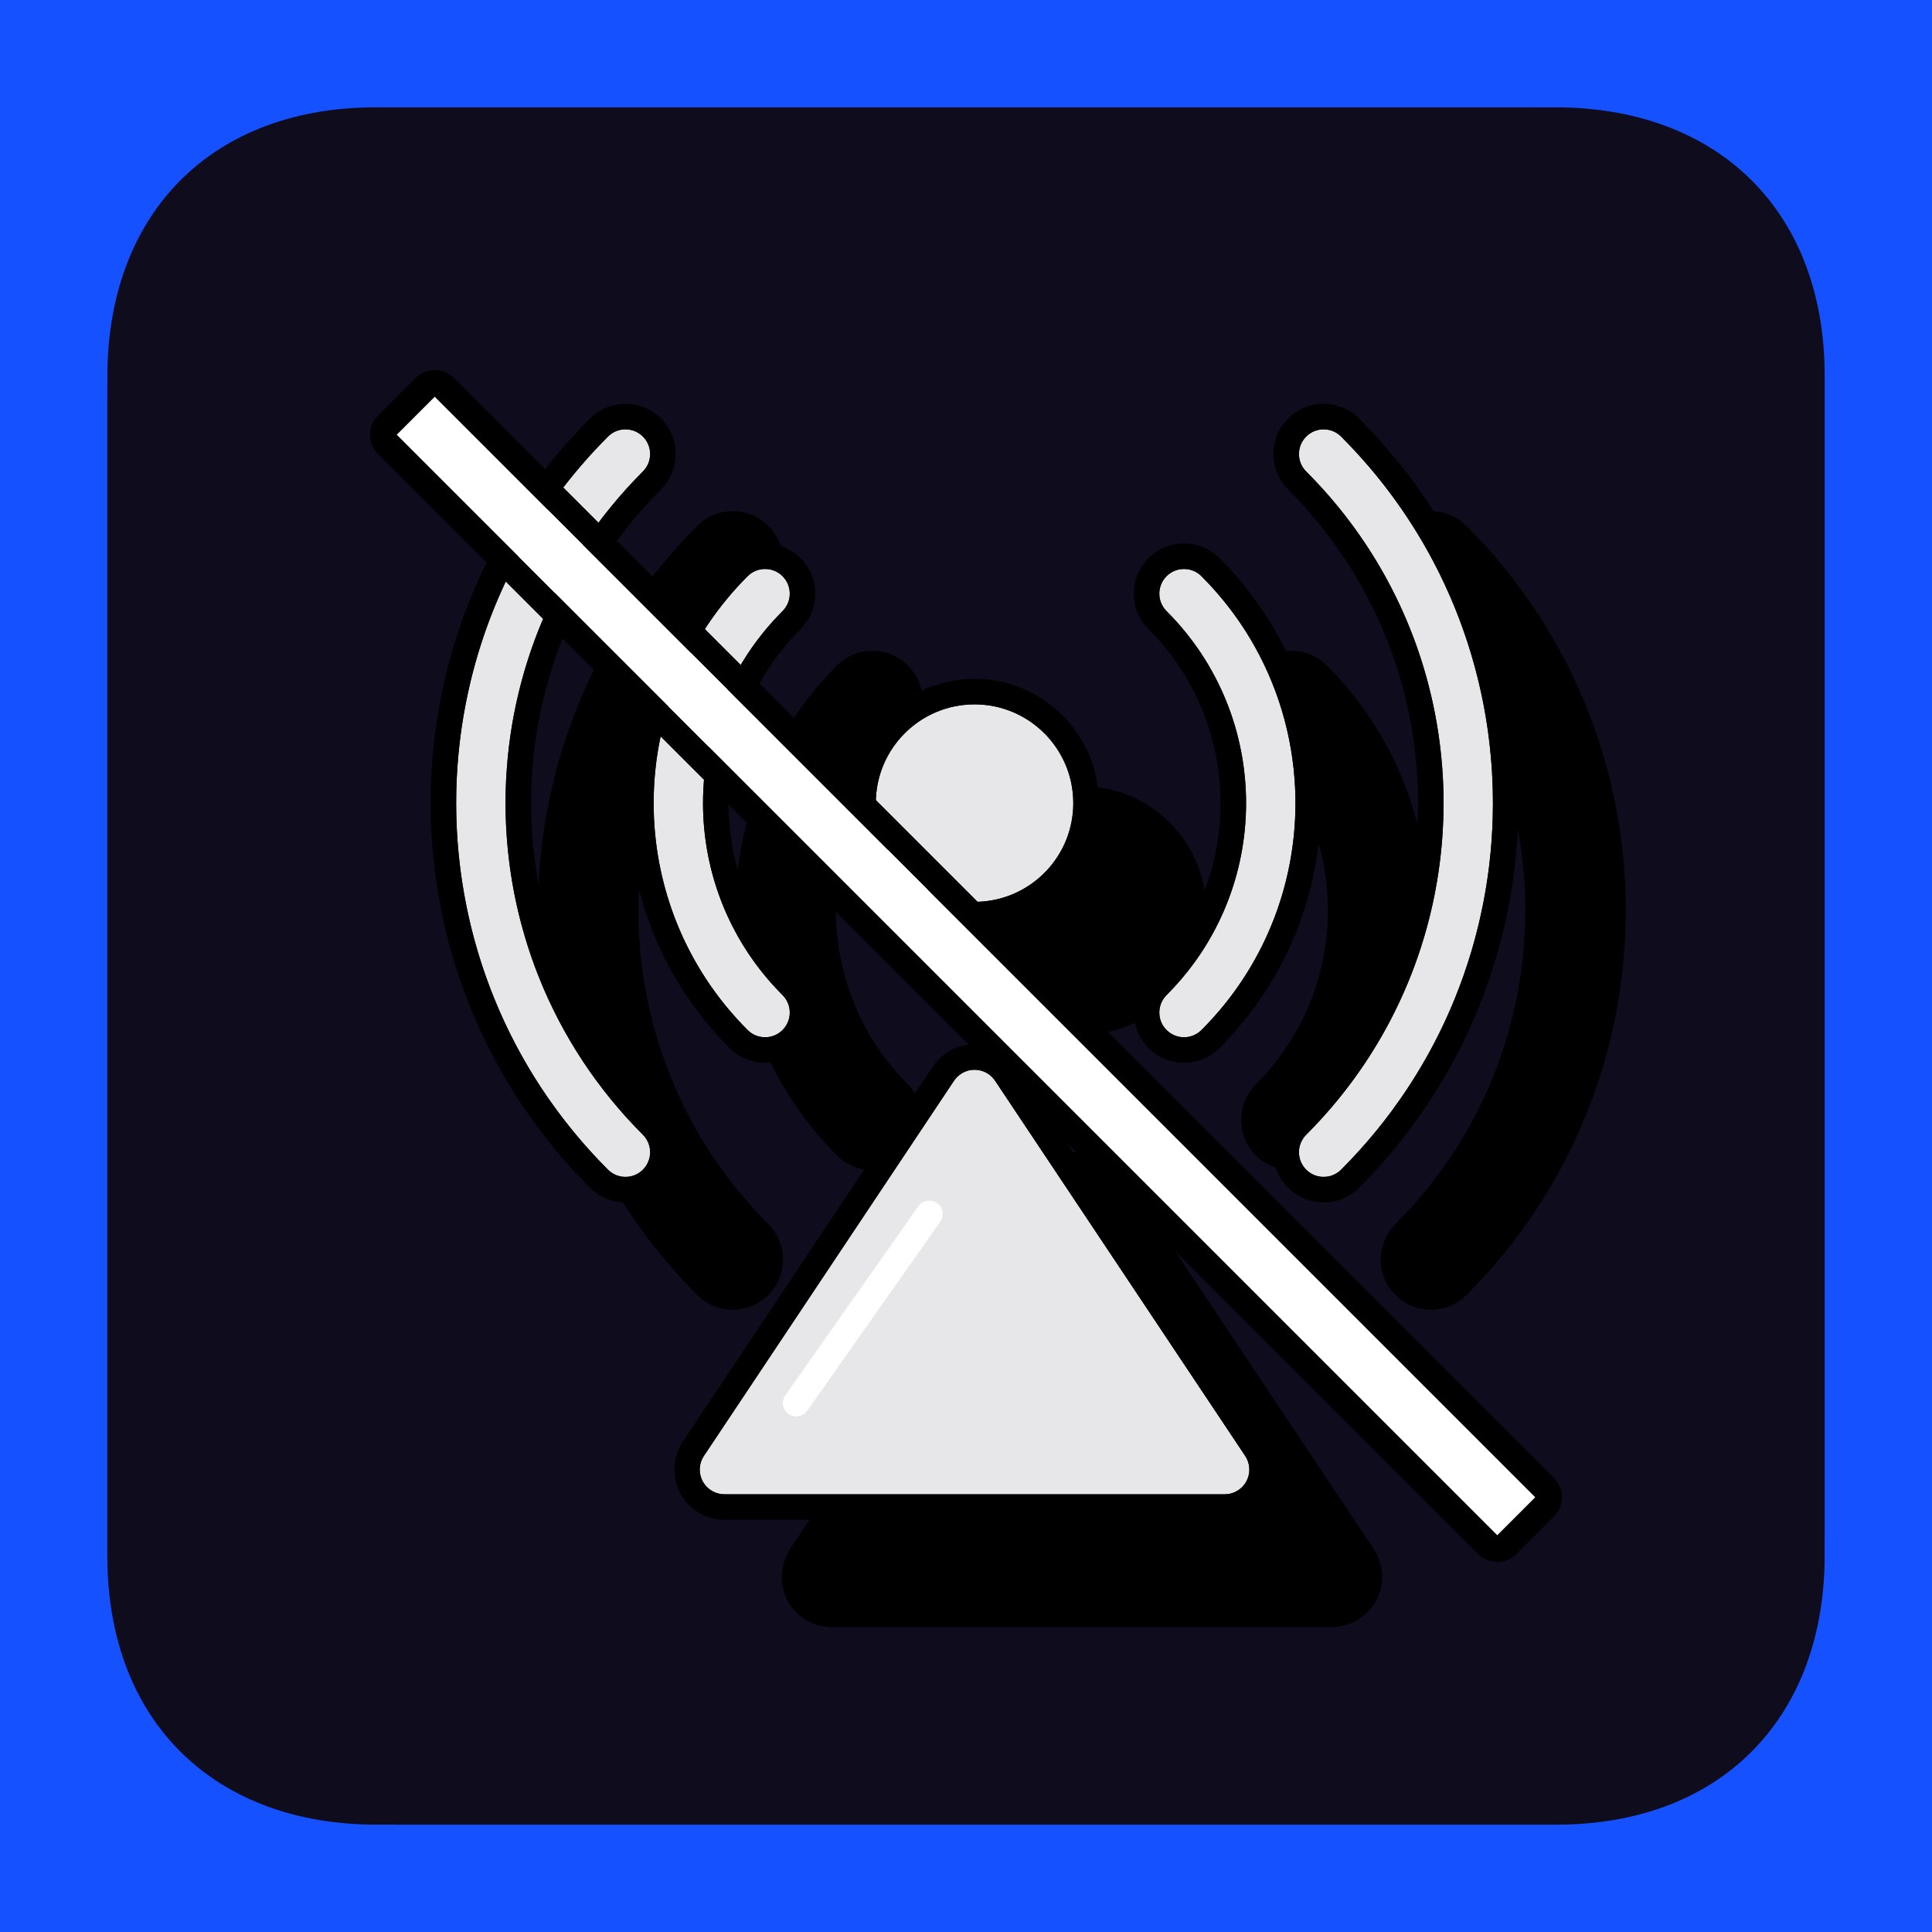 <?xml version="1.0" encoding="UTF-8"?>
<svg width="288px" height="288px" viewBox="0 0 288 288" version="1.1" xmlns="http://www.w3.org/2000/svg" xmlns:xlink="http://www.w3.org/1999/xlink">
    <title>Stream Mute</title>
    <g id="Stream-Mute" stroke="none" stroke-width="1" fill="none" fill-rule="evenodd">
        <rect id="Background" fill="#1E183C" fill-rule="nonzero" x="0" y="0" width="288" height="288"></rect>
        <rect id="Black-Overlay" fill="#000000" opacity="0.5" x="0" y="0" width="288" height="288"></rect>
        <path d="M143.233,160.088 C144.794,159.047 146.861,159.357 148.056,160.74 L148.056,160.74 L148.336,161.109 L185.617,217.03 L185.836,217.405 C186.097,217.919 186.235,218.49 186.235,219.071 C186.235,220.958 184.814,222.514 182.984,222.726 L182.984,222.726 L182.555,222.751 L107.993,222.751 L107.56,222.725 C106.987,222.657 106.436,222.455 105.952,222.133 C104.391,221.092 103.882,219.066 104.699,217.43 L104.699,217.43 L104.931,217.03 L142.212,161.109 L142.507,160.724 C142.719,160.482 142.963,160.268 143.233,160.088 Z M197.313,64 L197.783,64.03 C198.563,64.13 199.316,64.479 199.915,65.078 C230.092,95.255 230.092,144.182 199.915,174.36 C199.316,174.959 198.563,175.308 197.783,175.408 L197.783,175.408 L197.313,175.438 C196.371,175.438 195.43,175.078 194.711,174.36 C193.274,172.923 193.274,170.593 194.711,169.156 C222.015,141.853 222.015,97.585 194.711,70.282 C193.274,68.845 193.274,66.515 194.711,65.078 C195.43,64.359 196.371,64 197.313,64 L197.313,64 Z M93.235,64 L93.705,64.03 C94.484,64.13 95.238,64.479 95.837,65.078 C97.274,66.515 97.274,68.845 95.837,70.282 C68.534,97.585 68.534,141.853 95.837,169.156 C97.274,170.593 97.274,172.923 95.837,174.36 C95.238,174.959 94.484,175.308 93.705,175.408 L93.705,175.408 L93.235,175.438 C92.293,175.438 91.352,175.078 90.633,174.36 C60.456,144.182 60.456,95.255 90.633,65.078 C91.352,64.359 92.293,64 93.235,64 L93.235,64 Z M176.498,84.816 L176.967,84.846 C177.747,84.945 178.501,85.295 179.099,85.893 C197.781,104.575 197.781,134.863 179.099,153.544 C178.501,154.143 177.747,154.492 176.967,154.592 L176.967,154.592 L176.498,154.622 C175.556,154.622 174.614,154.263 173.896,153.544 C172.459,152.107 172.459,149.777 173.896,148.34 C189.703,132.533 189.703,106.905 173.896,91.097 C172.459,89.66 172.459,87.33 173.896,85.893 C174.614,85.175 175.556,84.816 176.498,84.816 L176.498,84.816 Z M114.051,84.816 L114.52,84.846 C115.3,84.945 116.054,85.295 116.653,85.893 C118.09,87.33 118.09,89.66 116.653,91.097 C100.845,106.905 100.845,132.533 116.653,148.34 C118.09,149.777 118.09,152.107 116.653,153.544 C116.054,154.143 115.3,154.492 114.52,154.592 L114.52,154.592 L114.051,154.622 C113.109,154.622 112.167,154.263 111.449,153.544 C92.767,134.863 92.767,104.575 111.449,85.893 C112.167,85.175 113.109,84.816 114.051,84.816 L114.051,84.816 Z M145.274,105 C153.403,105 159.993,111.59 159.993,119.719 C159.993,127.586 153.821,134.011 146.056,134.417 L146.056,134.417 L145.274,134.438 L144.492,134.417 C136.727,134.011 130.555,127.586 130.555,119.719 C130.555,111.59 137.145,105 145.274,105 Z" id="Icon-Fill" fill="#FFFFFF" fill-rule="nonzero" opacity="0.9"></path>
        <path d="M98.527,62.387 C101.45,65.31 101.45,70.049 98.527,72.972 C82.512,88.988 76.431,111.176 80.286,131.879 C81.202,112.427 89.088,93.242 103.943,78.387 C106.866,75.464 111.604,75.464 114.527,78.387 C115.395,79.255 116.005,80.282 116.357,81.374 C117.448,81.726 118.476,82.336 119.343,83.203 C122.266,86.126 122.266,90.865 119.343,93.788 C109.615,103.516 106.495,117.349 109.983,129.711 C111.28,118.562 116.205,107.756 124.758,99.203 C127.681,96.28 132.42,96.28 135.343,99.203 C136.411,100.271 137.089,101.582 137.377,102.958 C139.772,101.827 142.449,101.195 145.274,101.195 C154.701,101.195 162.483,108.236 163.647,117.346 C171.78,118.386 178.265,124.7 179.561,132.75 C184.525,119.671 181.739,104.322 171.205,93.788 C168.282,90.865 168.282,86.126 171.205,83.203 C174.128,80.28 178.867,80.28 181.79,83.203 C185.948,87.361 189.248,92.051 191.692,97.054 C193.865,96.82 196.123,97.536 197.79,99.203 C204.586,105.999 209.092,114.218 211.307,122.901 C212.168,104.937 205.739,86.69 192.021,72.972 C189.098,70.049 189.098,65.31 192.021,62.387 C194.944,59.464 199.683,59.464 202.606,62.387 C206.884,66.666 210.585,71.304 213.708,76.205 C215.488,76.298 217.244,77.026 218.606,78.387 C250.269,110.051 250.269,161.387 218.606,193.05 C215.683,195.973 210.944,195.973 208.021,193.05 C205.098,190.127 205.098,185.388 208.021,182.465 C224.036,166.45 230.117,144.261 226.262,123.559 C225.346,143.011 217.46,162.195 202.606,177.05 C199.683,179.973 194.944,179.973 192.021,177.05 C191.154,176.183 190.544,175.156 190.191,174.064 C189.099,173.712 188.072,173.102 187.205,172.235 C184.282,169.312 184.282,164.573 187.205,161.65 C196.933,151.922 200.053,138.089 196.566,125.727 C195.268,136.876 190.342,147.682 181.79,156.235 C178.867,159.158 174.128,159.158 171.205,156.235 C170.137,155.166 169.459,153.855 169.171,152.478 C166.777,153.61 164.099,154.243 161.274,154.243 C151.848,154.243 144.066,147.201 142.901,138.092 C134.768,137.052 128.284,130.738 126.987,122.687 C122.023,135.767 124.809,151.116 135.343,161.65 C135.752,162.058 136.103,162.502 136.397,162.972 L139.047,158.998 C139.595,158.176 140.3,157.47 141.122,156.922 C144.086,154.946 147.988,155.35 150.484,157.775 L150.935,158.253 L151.085,158.438 L151.502,158.998 L160.018,171.77 C162.327,171.378 164.746,172.087 166.484,173.775 L166.935,174.253 L167.085,174.438 L167.502,174.998 L204.783,230.919 C205.602,232.149 206.04,233.594 206.04,235.071 C206.04,238.669 203.49,241.713 199.856,242.424 L199.203,242.525 L198.555,242.556 L123.993,242.556 C122.515,242.556 121.071,242.118 119.841,241.299 C116.867,239.316 115.742,235.54 117.136,232.119 L117.409,231.52 L117.766,230.919 L120.674,226.555 L107.993,226.556 C106.515,226.556 105.071,226.118 103.841,225.299 C100.867,223.316 99.742,219.54 101.136,216.119 L101.409,215.52 L101.766,214.919 L128.828,174.327 C127.338,174.081 125.908,173.384 124.758,172.235 C120.6,168.077 117.3,163.386 114.856,158.383 C112.683,158.618 110.425,157.902 108.758,156.235 C101.961,149.438 97.455,141.218 95.24,132.534 C94.379,150.498 100.808,168.746 114.527,182.465 C117.45,185.388 117.45,190.127 114.527,193.05 C111.604,195.973 106.866,195.973 103.943,193.05 C99.664,188.771 95.963,184.133 92.841,179.233 C91.061,179.14 89.305,178.412 87.943,177.05 C56.279,145.387 56.279,94.051 87.943,62.387 C90.866,59.464 95.604,59.464 98.527,62.387 Z M105.348,221.631 C105.42,221.705 105.496,221.776 105.575,221.845 L105.622,221.886 L105.622,221.886 L105.634,221.895 C105.734,221.979 105.84,222.059 105.952,222.133 L105.952,222.133 C106.366,222.409 106.831,222.597 107.316,222.688 L107.56,222.725 L107.993,222.751 L182.555,222.751 L182.984,222.726 L183.172,222.699 C184.911,222.406 186.235,220.893 186.235,219.071 C186.235,218.49 186.097,217.919 185.836,217.405 L185.836,217.405 L185.617,217.03 L148.336,161.109 L148.056,160.74 L147.92,160.591 C146.708,159.336 144.736,159.086 143.233,160.088 C142.963,160.268 142.719,160.482 142.507,160.724 L142.507,160.724 L142.212,161.109 L106.338,214.919 L104.931,217.03 L104.699,217.43 L104.617,217.607 C104.58,217.69 104.548,217.774 104.518,217.859 L104.482,217.967 L104.482,217.967 L104.477,217.982 C104.441,218.098 104.411,218.215 104.387,218.333 L104.387,218.334 C104.383,218.356 104.378,218.378 104.374,218.4 C104.365,218.449 104.357,218.497 104.35,218.545 C104.349,218.555 104.347,218.566 104.346,218.577 C104.339,218.628 104.333,218.68 104.328,218.731 C104.326,218.758 104.324,218.785 104.322,218.812 C104.32,218.844 104.318,218.876 104.316,218.908 C104.315,218.94 104.314,218.971 104.314,219.003 C104.313,219.041 104.313,219.079 104.313,219.118 C104.314,219.145 104.314,219.172 104.315,219.199 C104.317,219.233 104.318,219.266 104.32,219.299 C104.322,219.333 104.325,219.366 104.328,219.399 C104.33,219.428 104.334,219.458 104.337,219.487 C104.341,219.52 104.345,219.553 104.349,219.586 C104.353,219.611 104.357,219.637 104.361,219.662 C104.366,219.693 104.372,219.725 104.378,219.756 C104.385,219.796 104.394,219.837 104.403,219.878 C104.408,219.9 104.413,219.923 104.419,219.946 C104.428,219.983 104.437,220.019 104.447,220.055 C104.455,220.083 104.463,220.112 104.472,220.141 C104.48,220.167 104.488,220.192 104.496,220.218 C104.51,220.258 104.524,220.298 104.538,220.338 C104.546,220.359 104.554,220.38 104.562,220.401 C104.573,220.429 104.584,220.458 104.596,220.486 C104.613,220.527 104.631,220.568 104.649,220.609 C104.656,220.622 104.662,220.635 104.668,220.649 C104.687,220.688 104.706,220.727 104.726,220.766 C104.738,220.79 104.751,220.813 104.764,220.837 C104.783,220.871 104.802,220.905 104.822,220.939 C104.834,220.96 104.846,220.981 104.859,221.001 C104.877,221.031 104.896,221.06 104.914,221.088 C104.932,221.116 104.951,221.144 104.971,221.172 C105.033,221.261 105.098,221.347 105.168,221.43 C105.18,221.444 105.191,221.458 105.203,221.472 C105.223,221.495 105.243,221.518 105.264,221.54 L105.328,221.609 L105.328,221.609 Z M197.313,64 C196.371,64 195.43,64.359 194.711,65.078 C193.274,66.515 193.274,68.845 194.711,70.282 C195.048,70.618 195.38,70.957 195.708,71.299 L195.444,71.025 C195.695,71.283 195.943,71.543 196.189,71.804 L195.708,71.299 C195.964,71.565 196.217,71.832 196.467,72.101 L196.189,71.804 C196.428,72.058 196.666,72.314 196.901,72.571 L196.467,72.101 C196.709,72.361 196.948,72.621 197.185,72.883 L196.901,72.571 C197.168,72.863 197.432,73.157 197.693,73.452 L197.185,72.883 C197.416,73.139 197.644,73.395 197.87,73.653 L197.871,73.654 C198.379,74.232 198.875,74.818 199.361,75.409 L199.293,75.326 C199.503,75.581 199.71,75.836 199.916,76.093 L199.361,75.409 C199.641,75.75 199.918,76.093 200.19,76.438 L199.916,76.093 C200.095,76.317 200.272,76.541 200.448,76.767 L200.19,76.438 C200.399,76.703 200.606,76.969 200.811,77.235 L200.448,76.767 C200.723,77.119 200.994,77.473 201.262,77.83 L201.262,77.83 C201.51,78.16 201.754,78.493 201.996,78.826 C202.051,78.902 202.106,78.979 202.16,79.055 L201.996,78.826 C202.207,79.118 202.415,79.412 202.621,79.706 L202.16,79.055 C202.396,79.384 202.629,79.715 202.858,80.047 L202.621,79.706 C202.822,79.993 203.02,80.28 203.215,80.569 L202.858,80.047 C203.052,80.327 203.243,80.608 203.432,80.891 L203.215,80.569 C203.385,80.82 203.553,81.071 203.719,81.324 L203.432,80.891 C203.637,81.198 203.84,81.506 204.04,81.816 L203.719,81.324 C203.974,81.711 204.225,82.101 204.472,82.493 L204.472,82.492 C204.685,82.831 204.895,83.17 205.102,83.511 L204.683,82.83 C204.867,83.125 205.048,83.421 205.227,83.718 L205.102,83.511 C205.274,83.796 205.445,84.081 205.613,84.368 L205.227,83.718 C205.412,84.027 205.595,84.336 205.776,84.647 L205.776,84.647 C206.884,86.557 207.895,88.508 208.808,90.493 L208.708,90.276 C208.853,90.59 208.996,90.904 209.137,91.219 L208.808,90.493 C208.937,90.773 209.064,91.055 209.189,91.337 L209.189,91.337 C209.353,91.707 209.514,92.077 209.671,92.448 L209.61,92.305 C209.729,92.584 209.846,92.863 209.961,93.143 L209.671,92.448 C209.803,92.761 209.933,93.074 210.06,93.388 L210.06,93.388 C210.207,93.749 210.35,94.11 210.49,94.473 L210.429,94.314 C210.55,94.626 210.67,94.939 210.786,95.253 L210.49,94.473 C210.625,94.822 210.757,95.173 210.887,95.523 L210.786,95.253 C210.92,95.612 211.051,95.973 211.179,96.334 L210.887,95.523 C211.024,95.896 211.157,96.269 211.288,96.643 L211.179,96.334 C211.299,96.671 211.415,97.009 211.53,97.348 L211.288,96.643 C211.395,96.951 211.5,97.259 211.603,97.567 L211.53,97.348 C211.637,97.668 211.742,97.988 211.845,98.309 L211.845,98.309 C211.957,98.658 212.066,99.008 212.173,99.358 L211.971,98.706 C212.065,99.004 212.157,99.303 212.246,99.603 L212.246,99.603 C212.457,100.305 212.656,101.01 212.844,101.718 L212.844,101.718 C213.028,102.412 213.201,103.108 213.363,103.806 L213.313,103.589 C213.385,103.895 213.455,104.202 213.523,104.508 L213.523,104.509 C213.608,104.889 213.689,105.271 213.767,105.653 L213.604,104.879 C213.678,105.222 213.75,105.565 213.819,105.909 L213.767,105.653 C213.839,106.007 213.909,106.361 213.976,106.716 L213.819,105.909 C213.888,106.256 213.955,106.603 214.02,106.951 L213.976,106.716 C214.043,107.075 214.108,107.435 214.17,107.795 L214.02,106.951 C214.09,107.332 214.158,107.715 214.222,108.098 L214.17,107.795 C214.23,108.145 214.288,108.495 214.343,108.845 L214.222,108.098 C214.275,108.417 214.327,108.736 214.376,109.056 L214.343,108.845 C214.399,109.204 214.452,109.563 214.503,109.923 L214.376,109.056 C214.44,109.478 214.501,109.9 214.558,110.322 L214.503,109.923 C214.552,110.273 214.599,110.624 214.643,110.976 L214.558,110.322 C214.596,110.606 214.633,110.889 214.668,111.173 L214.643,110.976 C214.683,111.295 214.721,111.614 214.756,111.933 L214.756,111.933 C214.803,112.348 214.845,112.763 214.884,113.179 L214.804,112.368 C214.837,112.682 214.867,112.995 214.896,113.309 L214.884,113.179 C214.919,113.555 214.951,113.931 214.98,114.307 L214.896,113.309 C214.931,113.688 214.962,114.068 214.991,114.448 L214.98,114.307 C215.003,114.598 215.023,114.889 215.042,115.18 L214.991,114.448 C215.017,114.788 215.04,115.128 215.06,115.468 L215.06,115.467 C215.104,116.195 215.137,116.923 215.158,117.651 L215.152,117.455 C215.163,117.775 215.171,118.094 215.177,118.414 L215.158,117.651 C215.167,117.962 215.175,118.273 215.18,118.584 L215.18,118.584 C215.186,118.987 215.189,119.39 215.189,119.793 L215.189,119.793 C215.187,121.207 215.143,122.621 215.056,124.033 L215.056,124.033 C214.99,125.119 214.898,126.203 214.781,127.285 L214.807,127.04 C214.767,127.423 214.723,127.804 214.677,128.186 L214.781,127.285 C214.74,127.66 214.696,128.035 214.65,128.41 L214.677,128.186 C214.638,128.508 214.597,128.829 214.553,129.15 L214.65,128.41 C214.607,128.75 214.562,129.09 214.515,129.429 L214.553,129.15 C214.507,129.496 214.457,129.843 214.405,130.188 L214.405,130.189 C214.349,130.561 214.29,130.934 214.227,131.307 L214.351,130.543 C214.298,130.88 214.243,131.218 214.185,131.555 L214.227,131.307 C214.168,131.663 214.105,132.02 214.04,132.376 L214.185,131.555 C214.129,131.882 214.071,132.208 214.011,132.534 L214.011,132.534 C213.938,132.924 213.863,133.314 213.784,133.704 L213.827,133.489 C213.77,133.772 213.712,134.054 213.652,134.337 L213.652,134.337 C213.565,134.746 213.474,135.154 213.38,135.562 L213.528,134.907 C213.462,135.205 213.394,135.503 213.324,135.801 L213.324,135.801 C210.447,148.024 204.243,159.624 194.711,169.156 C193.342,170.525 193.277,172.706 194.518,174.151 L194.518,174.15 L194.555,174.194 C194.605,174.251 194.657,174.306 194.711,174.36 L194.576,174.216 L194.612,174.257 C194.644,174.291 194.677,174.326 194.711,174.36 C195.374,175.023 196.228,175.38 197.096,175.431 L197.313,175.438 L197.783,175.408 L198.016,175.37 C198.712,175.235 199.376,174.899 199.915,174.36 C199.923,174.352 199.931,174.344 199.939,174.336 L199.915,174.36 C200.194,174.081 200.47,173.8 200.744,173.518 C200.787,173.474 200.829,173.43 200.872,173.386 C201.127,173.122 201.38,172.857 201.63,172.59 C201.681,172.536 201.733,172.481 201.784,172.426 C202.031,172.161 202.277,171.895 202.52,171.627 C202.584,171.556 202.648,171.486 202.712,171.415 C202.926,171.178 203.138,170.939 203.349,170.699 C203.384,170.66 203.418,170.621 203.453,170.581 C203.684,170.317 203.912,170.053 204.139,169.787 C204.198,169.717 204.258,169.648 204.317,169.578 C204.812,168.992 205.298,168.401 205.773,167.804 L205.809,167.76 L205.809,167.76 L205.865,167.689 C206.07,167.431 206.273,167.171 206.475,166.911 C206.542,166.824 206.609,166.736 206.676,166.649 C206.876,166.389 207.073,166.127 207.269,165.865 C207.326,165.788 207.384,165.711 207.441,165.634 C207.871,165.052 208.293,164.466 208.706,163.875 C208.749,163.813 208.792,163.75 208.836,163.688 C209.037,163.398 209.236,163.107 209.432,162.815 C209.474,162.752 209.516,162.69 209.558,162.627 C209.753,162.336 209.946,162.044 210.136,161.75 C210.167,161.703 210.198,161.655 210.229,161.607 C210.408,161.33 210.585,161.053 210.76,160.774 C210.793,160.721 210.826,160.668 210.859,160.615 C211.06,160.293 211.259,159.971 211.454,159.647 C211.472,159.617 211.49,159.587 211.508,159.557 C211.7,159.24 211.888,158.922 212.074,158.604 C212.1,158.558 212.126,158.513 212.153,158.468 C212.314,158.189 212.474,157.909 212.632,157.629 C212.663,157.574 212.695,157.519 212.726,157.463 C212.889,157.172 213.05,156.88 213.208,156.588 C213.25,156.512 213.291,156.436 213.331,156.361 C213.496,156.056 213.658,155.75 213.818,155.443 C213.844,155.393 213.87,155.343 213.896,155.293 C214.044,155.008 214.19,154.722 214.334,154.435 C214.393,154.317 214.452,154.2 214.511,154.082 C214.636,153.829 214.76,153.576 214.882,153.323 C214.918,153.248 214.954,153.174 214.99,153.099 C215.138,152.79 215.284,152.48 215.427,152.17 C215.465,152.088 215.503,152.006 215.54,151.924 C215.678,151.624 215.813,151.323 215.947,151.021 C215.973,150.963 215.999,150.904 216.025,150.845 C216.138,150.587 216.25,150.328 216.36,150.07 C216.405,149.965 216.45,149.86 216.494,149.755 C216.622,149.45 216.748,149.146 216.872,148.841 C216.886,148.808 216.899,148.774 216.913,148.74 C217.196,148.041 217.468,147.34 217.729,146.635 C217.745,146.592 217.76,146.55 217.776,146.508 C217.898,146.177 218.017,145.846 218.134,145.515 C218.167,145.423 218.199,145.331 218.231,145.238 C218.599,144.186 218.943,143.127 219.263,142.063 C219.278,142.013 219.293,141.963 219.308,141.914 C219.407,141.583 219.503,141.251 219.598,140.919 C219.616,140.854 219.634,140.79 219.652,140.726 C219.952,139.661 220.229,138.591 220.482,137.516 C220.503,137.426 220.524,137.337 220.545,137.247 C220.7,136.577 220.846,135.906 220.983,135.233 C221.002,135.143 221.02,135.053 221.038,134.963 C221.103,134.638 221.166,134.312 221.227,133.986 C221.242,133.909 221.256,133.83 221.271,133.752 C221.473,132.649 221.652,131.543 221.806,130.435 C221.817,130.358 221.827,130.281 221.838,130.205 C221.879,129.902 221.918,129.599 221.956,129.295 C221.969,129.188 221.982,129.082 221.995,128.975 C222.032,128.67 222.067,128.364 222.1,128.057 C222.105,128.003 222.111,127.95 222.117,127.896 C222.148,127.603 222.177,127.311 222.205,127.018 C222.215,126.911 222.225,126.803 222.235,126.695 C222.265,126.354 222.294,126.012 222.32,125.671 C222.325,125.606 222.33,125.54 222.335,125.475 C222.388,124.753 222.432,124.031 222.465,123.309 C222.467,123.263 222.469,123.218 222.471,123.173 C222.486,122.836 222.499,122.5 222.51,122.164 C222.512,122.098 222.514,122.032 222.516,121.967 C222.535,121.285 222.546,120.602 222.548,119.92 C222.548,119.81 222.548,119.7 222.548,119.591 C222.546,118.096 222.5,116.601 222.411,115.108 C222.405,114.995 222.398,114.881 222.39,114.768 C222.368,114.424 222.344,114.081 222.318,113.739 L222.318,113.739 C222.261,113.001 222.193,112.264 222.115,111.528 C222.105,111.432 222.095,111.336 222.084,111.241 C222.008,110.54 221.921,109.841 221.825,109.142 C220.075,96.408 215.151,84.031 207.054,73.286 C206.934,73.129 206.815,72.971 206.695,72.814 C206.57,72.65 206.444,72.487 206.318,72.324 C206.216,72.194 206.114,72.064 206.012,71.935 C205.894,71.784 205.774,71.634 205.654,71.484 C205.506,71.3 205.357,71.115 205.207,70.932 C205.12,70.824 205.032,70.717 204.943,70.61 C204.446,70.007 203.939,69.411 203.421,68.821 C203.348,68.737 203.275,68.654 203.201,68.571 C203.021,68.367 202.839,68.163 202.656,67.961 C202.571,67.867 202.485,67.773 202.4,67.679 C202.207,67.467 202.013,67.257 201.817,67.047 C201.726,66.949 201.635,66.852 201.543,66.755 C201.369,66.57 201.194,66.386 201.017,66.202 L200.811,65.989 L200.811,65.989 L200.755,65.93 C200.478,65.645 200.198,65.36 199.915,65.078 C199.376,64.539 198.712,64.202 198.016,64.067 L197.783,64.03 Z M93.235,64 C92.293,64 91.352,64.359 90.633,65.078 C90.245,65.466 89.861,65.858 89.483,66.253 C89,66.756 88.525,67.264 88.058,67.777 C87.939,67.908 87.82,68.04 87.702,68.172 C87.523,68.372 87.345,68.572 87.169,68.773 C86.731,69.271 86.301,69.774 85.878,70.281 C85.78,70.398 85.681,70.517 85.584,70.635 C85.395,70.865 85.208,71.094 85.022,71.325 C84.949,71.415 84.876,71.506 84.804,71.597 C84.649,71.791 84.495,71.986 84.342,72.181 C84.241,72.311 84.14,72.441 84.039,72.571 C83.898,72.753 83.758,72.937 83.619,73.12 C83.504,73.272 83.39,73.424 83.276,73.576 C83.138,73.762 83,73.948 82.863,74.135 C82.761,74.274 82.659,74.414 82.558,74.555 C82.417,74.75 82.278,74.945 82.139,75.141 C82.044,75.275 81.949,75.41 81.855,75.545 C81.718,75.741 81.582,75.938 81.447,76.135 C81.347,76.281 81.248,76.428 81.148,76.574 C81.031,76.748 80.915,76.922 80.799,77.097 C80.691,77.26 80.583,77.424 80.476,77.588 C80.379,77.738 80.281,77.889 80.185,78.04 C80.064,78.227 79.945,78.415 79.826,78.603 C79.716,78.778 79.607,78.953 79.498,79.129 C79.384,79.314 79.27,79.499 79.158,79.685 C79.085,79.806 79.012,79.926 78.94,80.047 C78.808,80.267 78.676,80.489 78.546,80.711 C78.441,80.891 78.336,81.072 78.232,81.254 C78.149,81.398 78.066,81.542 77.984,81.687 C77.862,81.903 77.741,82.119 77.622,82.336 C77.535,82.492 77.449,82.649 77.363,82.806 C77.281,82.957 77.2,83.108 77.119,83.26 C76.995,83.49 76.873,83.72 76.753,83.951 C76.696,84.061 76.639,84.171 76.582,84.281 C76.463,84.512 76.345,84.743 76.228,84.974 C76.146,85.137 76.065,85.3 75.984,85.464 C75.901,85.631 75.819,85.798 75.738,85.965 C75.639,86.17 75.54,86.375 75.443,86.581 C75.366,86.742 75.291,86.903 75.215,87.064 C75.125,87.258 75.036,87.451 74.948,87.645 C74.866,87.825 74.785,88.005 74.704,88.185 C74.612,88.39 74.521,88.597 74.431,88.804 C74.366,88.953 74.301,89.103 74.237,89.253 C74.15,89.456 74.064,89.659 73.979,89.862 C73.896,90.06 73.814,90.258 73.733,90.456 C73.675,90.6 73.617,90.743 73.559,90.887 C73.48,91.084 73.401,91.282 73.324,91.479 C73.253,91.66 73.183,91.841 73.113,92.022 C73.028,92.244 72.944,92.467 72.861,92.689 C72.811,92.825 72.76,92.961 72.711,93.097 C72.635,93.303 72.561,93.51 72.487,93.716 C72.411,93.93 72.336,94.144 72.261,94.358 C72.207,94.515 72.153,94.673 72.1,94.83 C72.031,95.033 71.963,95.236 71.896,95.439 C71.833,95.629 71.772,95.818 71.711,96.008 C71.658,96.172 71.606,96.336 71.554,96.501 C71.487,96.715 71.421,96.928 71.356,97.141 C71.305,97.307 71.256,97.473 71.206,97.639 C71.145,97.845 71.084,98.052 71.025,98.259 C70.974,98.435 70.924,98.612 70.874,98.789 C70.814,99.004 70.754,99.22 70.696,99.435 C70.653,99.594 70.61,99.754 70.568,99.913 C70.513,100.124 70.458,100.334 70.404,100.545 C70.358,100.726 70.312,100.908 70.267,101.089 C70.223,101.27 70.179,101.451 70.135,101.632 C70.078,101.871 70.022,102.109 69.967,102.348 C69.937,102.481 69.907,102.613 69.877,102.746 C69.822,102.989 69.769,103.232 69.717,103.475 C69.689,103.608 69.661,103.741 69.633,103.873 C69.581,104.123 69.53,104.373 69.481,104.623 C69.447,104.793 69.414,104.963 69.381,105.133 C69.342,105.338 69.304,105.543 69.266,105.748 C69.231,105.941 69.196,106.135 69.162,106.329 C69.129,106.52 69.096,106.711 69.064,106.901 C69.032,107.093 69.001,107.285 68.97,107.477 C68.939,107.67 68.909,107.862 68.88,108.055 C68.849,108.262 68.818,108.469 68.788,108.677 C68.763,108.854 68.738,109.031 68.714,109.208 C68.685,109.423 68.656,109.639 68.628,109.855 C68.607,110.026 68.585,110.197 68.564,110.368 C68.538,110.585 68.513,110.801 68.489,111.017 C68.468,111.198 68.449,111.378 68.429,111.559 C68.416,111.689 68.402,111.821 68.389,111.952 C68.361,112.227 68.335,112.502 68.31,112.777 C68.296,112.939 68.282,113.101 68.268,113.263 C68.251,113.47 68.235,113.676 68.219,113.883 C68.207,114.047 68.195,114.212 68.184,114.377 C68.167,114.621 68.151,114.864 68.137,115.108 C68.125,115.299 68.115,115.491 68.105,115.683 C68.096,115.854 68.088,116.023 68.08,116.193 C68.069,116.441 68.059,116.69 68.05,116.939 C68.044,117.112 68.038,117.283 68.033,117.455 C68.028,117.634 68.023,117.813 68.019,117.992 C68.014,118.21 68.01,118.428 68.007,118.645 C68.005,118.81 68.003,118.974 68.002,119.138 C68.001,119.361 68,119.583 68,119.805 C68,119.906 68,120.007 68.001,120.108 C68.002,120.401 68.006,120.693 68.01,120.986 C68.012,121.118 68.015,121.249 68.018,121.38 C68.023,121.631 68.03,121.882 68.037,122.133 C68.044,122.33 68.05,122.527 68.058,122.724 C68.066,122.941 68.076,123.159 68.086,123.377 C68.089,123.446 68.093,123.514 68.096,123.583 C68.112,123.903 68.13,124.223 68.15,124.543 C68.158,124.678 68.167,124.814 68.176,124.949 C68.192,125.19 68.21,125.43 68.228,125.671 C68.243,125.865 68.259,126.059 68.275,126.253 C68.292,126.452 68.309,126.65 68.328,126.848 C68.345,127.042 68.364,127.237 68.383,127.431 C68.404,127.635 68.425,127.839 68.447,128.043 C68.696,130.357 69.05,132.663 69.508,134.951 C69.54,135.112 69.573,135.272 69.606,135.433 C69.659,135.692 69.714,135.95 69.77,136.208 C69.847,136.563 69.927,136.917 70.009,137.27 L70.009,137.269 C70.097,137.65 70.188,138.03 70.282,138.409 L70.282,138.408 C70.333,138.613 70.385,138.817 70.437,139.021 C70.489,139.224 70.542,139.427 70.596,139.63 C70.636,139.779 70.676,139.929 70.717,140.079 C70.887,140.704 71.065,141.328 71.251,141.95 C71.268,142.005 71.284,142.06 71.301,142.116 C71.4,142.443 71.501,142.769 71.604,143.095 C71.64,143.209 71.676,143.323 71.713,143.438 C71.795,143.692 71.878,143.945 71.962,144.198 C71.996,144.301 72.031,144.405 72.066,144.508 C72.158,144.781 72.252,145.052 72.347,145.324 C72.377,145.41 72.407,145.496 72.437,145.581 C72.544,145.883 72.653,146.184 72.764,146.484 C72.8,146.582 72.836,146.681 72.873,146.779 C72.967,147.032 73.063,147.284 73.16,147.536 C73.216,147.683 73.273,147.829 73.331,147.976 C73.43,148.23 73.532,148.485 73.635,148.739 C73.676,148.841 73.718,148.943 73.759,149.045 C73.856,149.282 73.954,149.518 74.053,149.753 C74.139,149.956 74.225,150.159 74.313,150.361 C74.372,150.498 74.431,150.634 74.491,150.77 C74.577,150.967 74.664,151.163 74.751,151.359 C74.836,151.548 74.922,151.736 75.008,151.924 C75.082,152.086 75.157,152.248 75.233,152.41 C75.326,152.61 75.42,152.81 75.515,153.009 C75.602,153.19 75.689,153.371 75.777,153.551 C75.863,153.728 75.95,153.905 76.037,154.082 C76.127,154.262 76.217,154.442 76.308,154.622 C76.405,154.813 76.503,155.004 76.601,155.194 C76.682,155.351 76.764,155.508 76.846,155.665 C76.947,155.856 77.047,156.045 77.149,156.235 C77.23,156.386 77.312,156.538 77.395,156.689 C77.518,156.915 77.642,157.14 77.768,157.365 C77.838,157.492 77.909,157.618 77.98,157.743 C78.101,157.957 78.223,158.17 78.346,158.383 C78.442,158.548 78.538,158.712 78.634,158.876 C78.743,159.062 78.853,159.247 78.964,159.431 C79.054,159.581 79.144,159.73 79.235,159.88 C79.351,160.071 79.469,160.261 79.587,160.451 C79.693,160.623 79.8,160.794 79.908,160.964 C80.019,161.139 80.13,161.314 80.242,161.487 C80.36,161.671 80.479,161.854 80.599,162.037 C80.694,162.182 80.789,162.326 80.885,162.47 C81.007,162.653 81.129,162.835 81.252,163.017 C81.369,163.189 81.487,163.362 81.606,163.534 C81.721,163.701 81.837,163.867 81.954,164.033 C82.075,164.207 82.197,164.379 82.32,164.552 C82.414,164.683 82.508,164.813 82.602,164.944 C82.742,165.137 82.881,165.328 83.022,165.519 C83.144,165.684 83.266,165.848 83.389,166.012 C83.515,166.18 83.642,166.348 83.77,166.515 C83.901,166.687 84.033,166.859 84.165,167.029 C84.287,167.186 84.409,167.342 84.532,167.498 C84.657,167.657 84.782,167.814 84.908,167.972 C85.032,168.126 85.156,168.28 85.282,168.433 C85.441,168.629 85.601,168.823 85.762,169.017 C85.835,169.106 85.908,169.194 85.982,169.282 C86.167,169.502 86.353,169.722 86.541,169.941 C86.646,170.064 86.752,170.187 86.858,170.309 C87.019,170.495 87.182,170.68 87.345,170.865 C87.451,170.984 87.558,171.104 87.664,171.224 C87.837,171.416 88.01,171.607 88.184,171.798 L88.329,171.957 L88.329,171.957 L88.596,172.245 C88.724,172.383 88.853,172.521 88.982,172.659 L89.181,172.869 C89.361,173.059 89.548,173.254 89.737,173.449 L90.633,174.36 C91.352,175.078 92.293,175.438 93.235,175.438 L93.235,175.438 L93.705,175.408 L93.938,175.37 C94.634,175.235 95.298,174.899 95.837,174.36 C97.274,172.923 97.274,170.593 95.837,169.156 C88.964,162.283 83.822,154.336 80.409,145.855 L80.564,146.238 C80.409,145.859 80.257,145.478 80.109,145.096 L80.109,145.095 C79.973,144.747 79.84,144.397 79.71,144.047 L79.994,144.8 C79.881,144.503 79.769,144.206 79.659,143.908 L79.71,144.047 C79.597,143.74 79.485,143.433 79.376,143.125 L79.659,143.908 C79.526,143.547 79.397,143.185 79.27,142.822 L79.27,142.822 C79.167,142.528 79.067,142.234 78.968,141.938 C78.861,141.62 78.757,141.3 78.655,140.98 C78.625,140.884 78.594,140.787 78.564,140.691 L78.655,140.98 C78.548,140.643 78.443,140.306 78.342,139.968 L78.564,140.691 C78.461,140.364 78.361,140.036 78.264,139.707 L78.263,139.707 C78.053,138.999 77.854,138.288 77.666,137.575 L77.735,137.835 C77.643,137.49 77.553,137.144 77.467,136.798 L77.666,137.575 C77.583,137.259 77.502,136.943 77.424,136.626 L77.467,136.798 C77.383,136.466 77.302,136.134 77.224,135.801 L77.424,136.626 C77.339,136.284 77.256,135.941 77.177,135.598 L77.224,135.801 C77.138,135.437 77.056,135.072 76.976,134.707 L77.177,135.598 C77.086,135.205 76.998,134.812 76.914,134.418 L76.976,134.707 C76.903,134.373 76.833,134.039 76.765,133.704 L76.914,134.418 C76.845,134.098 76.779,133.777 76.715,133.456 L76.765,133.704 C76.698,133.377 76.634,133.049 76.572,132.722 L76.715,133.456 C76.648,133.12 76.583,132.784 76.521,132.448 L76.521,132.447 C76.383,131.697 76.257,130.943 76.143,130.189 L76.191,130.501 C76.141,130.18 76.094,129.859 76.048,129.538 L76.143,130.189 C76.094,129.865 76.048,129.541 76.004,129.217 L76.004,129.216 C75.904,128.485 75.816,127.752 75.739,127.018 L75.739,127.018 C75.629,125.967 75.544,124.913 75.481,123.859 L75.492,124.033 C75.47,123.682 75.451,123.332 75.435,122.982 L75.481,123.859 C75.462,123.526 75.444,123.192 75.43,122.859 L75.429,122.859 C75.397,122.121 75.375,121.383 75.366,120.645 L75.368,120.82 C75.363,120.478 75.36,120.135 75.359,119.793 L75.366,120.645 C75.361,120.273 75.359,119.9 75.36,119.528 L75.359,119.793 C75.359,119.451 75.361,119.109 75.366,118.768 L75.36,119.528 C75.361,119.201 75.364,118.874 75.369,118.547 L75.369,118.548 C75.381,117.812 75.405,117.077 75.44,116.343 L75.44,116.343 C75.456,116.021 75.474,115.699 75.494,115.378 L75.493,115.377 C75.54,114.626 75.599,113.875 75.669,113.125 L75.647,113.363 C75.681,112.994 75.717,112.626 75.756,112.258 L75.669,113.125 C75.702,112.774 75.738,112.423 75.776,112.072 L75.776,112.073 C75.86,111.307 75.956,110.542 76.066,109.778 L76.017,110.122 C76.062,109.794 76.11,109.467 76.16,109.14 L76.066,109.778 C76.108,109.484 76.151,109.19 76.197,108.896 L76.16,109.14 C76.215,108.776 76.273,108.414 76.334,108.051 L76.197,108.896 C76.25,108.555 76.306,108.215 76.364,107.875 L76.334,108.051 C76.395,107.689 76.459,107.327 76.526,106.966 L76.364,107.875 C76.433,107.472 76.506,107.069 76.581,106.668 L76.526,106.966 C76.587,106.631 76.652,106.297 76.719,105.962 L76.581,106.668 C76.653,106.291 76.727,105.914 76.805,105.539 L76.719,105.962 C76.791,105.601 76.866,105.239 76.944,104.879 L76.805,105.539 C76.863,105.256 76.923,104.975 76.984,104.693 L76.944,104.879 C77.024,104.508 77.107,104.138 77.193,103.768 L76.984,104.693 C77.065,104.325 77.149,103.957 77.235,103.59 L77.193,103.768 C77.272,103.433 77.352,103.098 77.436,102.763 L77.235,103.59 C77.321,103.225 77.41,102.862 77.502,102.499 L77.436,102.763 C77.516,102.442 77.598,102.122 77.682,101.802 L77.502,102.499 C77.585,102.172 77.67,101.846 77.757,101.521 L77.757,101.521 C77.951,100.797 78.157,100.077 78.375,99.359 L78.302,99.602 C78.396,99.287 78.493,98.972 78.592,98.657 L78.375,99.359 C78.473,99.038 78.572,98.718 78.674,98.399 L78.674,98.399 C78.897,97.7 79.131,97.005 79.377,96.312 L79.301,96.526 C79.413,96.208 79.526,95.892 79.642,95.575 L79.377,96.312 C79.502,95.959 79.63,95.605 79.762,95.253 L79.762,95.253 C80.025,94.546 80.3,93.843 80.588,93.143 L80.451,93.48 C80.582,93.154 80.716,92.83 80.853,92.506 L80.588,93.143 C80.713,92.837 80.841,92.532 80.971,92.227 L80.853,92.506 C80.986,92.191 81.121,91.876 81.259,91.562 L80.971,92.227 C81.098,91.93 81.227,91.633 81.359,91.337 L81.359,91.338 C81.675,90.623 82.005,89.914 82.347,89.208 L82.161,89.595 C82.337,89.226 82.516,88.859 82.699,88.493 L82.347,89.208 C82.492,88.91 82.638,88.612 82.788,88.316 L82.699,88.493 C82.868,88.155 83.04,87.817 83.214,87.481 L82.788,88.316 C82.967,87.959 83.15,87.603 83.336,87.248 L83.214,87.481 C83.36,87.201 83.508,86.921 83.658,86.643 L83.336,87.248 C83.52,86.898 83.706,86.549 83.896,86.202 L83.658,86.643 C83.834,86.314 84.013,85.987 84.195,85.661 L83.896,86.202 C84.033,85.952 84.172,85.702 84.312,85.453 L84.311,85.454 C84.677,84.805 85.053,84.161 85.44,83.521 L85.391,83.602 C85.551,83.337 85.714,83.073 85.878,82.809 L85.44,83.521 C85.64,83.192 85.842,82.865 86.047,82.538 L85.878,82.809 C86.084,82.478 86.293,82.148 86.505,81.82 L86.505,81.82 C86.715,81.495 86.928,81.172 87.144,80.85 L86.591,81.687 C86.833,81.315 87.079,80.943 87.329,80.574 L87.144,80.85 C87.336,80.564 87.529,80.279 87.726,79.995 L87.329,80.574 C87.524,80.286 87.722,80 87.922,79.714 L87.726,79.995 C87.944,79.681 88.164,79.367 88.388,79.055 L88.388,79.055 C88.611,78.743 88.838,78.433 89.067,78.124 C89.14,78.026 89.213,77.928 89.286,77.83 L89.067,78.124 C89.288,77.826 89.512,77.53 89.738,77.235 L89.286,77.83 C89.494,77.552 89.705,77.276 89.918,77 L89.738,77.235 C89.971,76.93 90.208,76.627 90.447,76.325 L89.918,77 C90.126,76.731 90.337,76.463 90.549,76.197 L90.55,76.197 C91.031,75.593 91.524,74.994 92.029,74.403 L91.889,74.567 C92.131,74.282 92.376,73.998 92.623,73.715 L92.029,74.403 C92.255,74.138 92.484,73.874 92.715,73.611 L92.623,73.715 C93.123,73.145 93.633,72.58 94.154,72.022 L93.683,72.532 C93.906,72.288 94.132,72.046 94.359,71.804 L94.154,72.022 C94.385,71.776 94.618,71.53 94.852,71.286 L94.852,71.286 L95.127,71.002 L95.127,71.002 L95.837,70.282 C97.274,68.845 97.274,66.515 95.837,65.078 C95.238,64.479 94.484,64.13 93.705,64.03 L93.705,64.03 Z M191.676,131.376 C191.692,131.313 191.708,131.249 191.723,131.185 C191.755,131.053 191.787,130.922 191.818,130.79 C191.842,130.69 191.865,130.59 191.889,130.49 C191.924,130.336 191.959,130.182 191.992,130.028 C192.006,129.968 192.019,129.908 192.031,129.849 C192.128,129.399 192.219,128.949 192.303,128.497 C192.316,128.426 192.329,128.355 192.342,128.285 C192.366,128.149 192.39,128.013 192.414,127.877 C192.431,127.775 192.448,127.674 192.465,127.572 C192.498,127.373 192.53,127.174 192.56,126.975 L192.56,126.975 C192.586,126.807 192.611,126.638 192.634,126.47 C192.654,126.33 192.674,126.19 192.692,126.05 C192.711,125.91 192.728,125.771 192.746,125.632 C192.76,125.52 192.773,125.409 192.786,125.299 C192.801,125.165 192.817,125.03 192.831,124.896 C192.841,124.809 192.85,124.722 192.859,124.636 C192.871,124.51 192.884,124.385 192.896,124.26 C192.906,124.147 192.917,124.035 192.927,123.922 C192.934,123.839 192.941,123.757 192.947,123.675 C192.961,123.508 192.974,123.34 192.986,123.173 C193.004,122.922 193.02,122.671 193.035,122.42 L193.035,122.42 C193.042,122.28 193.05,122.14 193.056,122 C193.061,121.908 193.065,121.816 193.069,121.724 C193.075,121.58 193.08,121.435 193.085,121.291 C193.087,121.226 193.089,121.161 193.091,121.096 C193.111,120.4 193.115,119.704 193.105,119.009 C193.104,118.959 193.104,118.91 193.103,118.861 C193.099,118.678 193.095,118.494 193.09,118.311 C193.088,118.264 193.087,118.217 193.085,118.17 C193.078,117.93 193.068,117.691 193.057,117.452 L193.057,117.452 L193.055,117.402 L193.055,117.402 C192.682,109.669 190.443,102.01 186.337,95.159 C186.319,95.129 186.301,95.099 186.283,95.07 C186.033,94.654 185.776,94.24 185.511,93.83 C185.498,93.81 185.485,93.79 185.472,93.769 C185.39,93.642 185.306,93.514 185.222,93.387 C185.158,93.29 185.094,93.194 185.029,93.098 C184.938,92.961 184.846,92.825 184.752,92.689 C184.706,92.623 184.66,92.556 184.614,92.49 C183.618,91.053 182.533,89.659 181.361,88.315 C181.016,87.919 180.663,87.528 180.303,87.14 C179.911,86.719 179.51,86.304 179.099,85.893 L179.565,86.365 C179.411,86.207 179.256,86.05 179.099,85.893 C178.561,85.355 177.896,85.018 177.2,84.883 L176.967,84.846 L176.498,84.816 C175.556,84.816 174.614,85.175 173.896,85.893 C172.459,87.33 172.459,89.66 173.896,91.097 C174.413,91.614 174.913,92.142 175.396,92.679 L175.217,92.482 C175.357,92.635 175.496,92.79 175.633,92.945 L175.396,92.679 C175.533,92.832 175.669,92.985 175.803,93.139 L175.633,92.945 C175.786,93.118 175.937,93.292 176.086,93.466 L175.803,93.139 C175.934,93.289 176.064,93.44 176.193,93.592 L176.086,93.466 C176.189,93.587 176.291,93.708 176.393,93.83 L176.193,93.592 C176.344,93.771 176.494,93.951 176.642,94.132 L176.393,93.83 C176.534,93.999 176.673,94.17 176.811,94.341 L176.642,94.132 C176.771,94.289 176.898,94.447 177.024,94.606 L177.024,94.606 C177.461,95.158 177.882,95.719 178.287,96.287 L178.155,96.103 C178.251,96.235 178.345,96.368 178.439,96.502 L178.439,96.501 C178.569,96.688 178.698,96.875 178.826,97.063 L178.71,96.893 C178.8,97.024 178.888,97.155 178.976,97.287 L178.826,97.063 C178.952,97.25 179.077,97.438 179.2,97.626 L178.976,97.287 C179.078,97.439 179.178,97.592 179.278,97.746 L179.2,97.626 C179.301,97.781 179.401,97.937 179.5,98.093 L179.278,97.746 C179.403,97.94 179.527,98.134 179.649,98.33 L179.5,98.093 C179.635,98.306 179.768,98.52 179.898,98.735 L179.649,98.33 C179.744,98.483 179.838,98.636 179.932,98.79 L179.932,98.79 C180.041,98.972 180.15,99.154 180.257,99.337 L180.257,99.337 C180.721,100.133 181.156,100.941 181.561,101.759 L181.44,101.516 C181.536,101.708 181.631,101.9 181.724,102.093 L181.561,101.759 C181.654,101.947 181.745,102.135 181.835,102.324 L181.724,102.093 C181.811,102.273 181.896,102.453 181.98,102.633 L181.835,102.324 C181.918,102.498 181.999,102.672 182.079,102.847 L181.98,102.633 C182.069,102.824 182.156,103.015 182.242,103.206 L182.079,102.847 C182.16,103.024 182.24,103.202 182.319,103.38 L182.242,103.206 C182.311,103.361 182.379,103.516 182.446,103.672 L182.319,103.38 C182.411,103.589 182.502,103.8 182.59,104.011 L182.59,104.01 C182.714,104.304 182.833,104.599 182.95,104.894 C182.997,105.016 183.045,105.139 183.092,105.261 C183.204,105.554 183.312,105.849 183.417,106.144 C183.494,106.36 183.568,106.576 183.641,106.793 L183.46,106.267 C183.534,106.478 183.607,106.689 183.677,106.901 L183.677,106.901 C183.813,107.31 183.942,107.72 184.065,108.131 L184.025,107.997 C184.074,108.161 184.123,108.326 184.17,108.492 L184.065,108.131 C184.122,108.322 184.177,108.513 184.231,108.705 L184.17,108.492 C184.223,108.674 184.274,108.857 184.324,109.041 L184.231,108.705 C184.287,108.901 184.34,109.098 184.393,109.295 L184.393,109.296 C184.525,109.795 184.648,110.297 184.762,110.8 C184.87,111.283 184.97,111.766 185.06,112.251 L184.976,111.814 C185.01,111.987 185.043,112.16 185.075,112.333 L185.06,112.251 C185.093,112.427 185.124,112.602 185.155,112.777 L185.075,112.333 C185.125,112.602 185.172,112.872 185.216,113.142 L185.155,112.777 C185.184,112.946 185.212,113.116 185.239,113.285 L185.216,113.142 C185.244,113.312 185.271,113.483 185.297,113.654 L185.239,113.285 C185.271,113.484 185.302,113.683 185.331,113.883 L185.297,113.654 C185.324,113.838 185.351,114.022 185.376,114.206 L185.331,113.883 C185.366,114.126 185.399,114.37 185.43,114.613 L185.376,114.206 C185.402,114.393 185.426,114.58 185.449,114.768 L185.449,114.767 C185.5,115.188 185.545,115.609 185.584,116.031 L185.584,116.03 C185.643,116.684 185.687,117.338 185.714,117.993 L185.702,117.719 C185.713,117.951 185.723,118.183 185.73,118.415 L185.714,117.993 C185.722,118.165 185.728,118.338 185.733,118.511 L185.73,118.415 C185.736,118.602 185.741,118.788 185.744,118.975 L185.733,118.511 C185.74,118.757 185.745,119.004 185.748,119.25 L185.744,118.975 C185.747,119.155 185.75,119.336 185.75,119.516 L185.748,119.25 C185.75,119.382 185.751,119.514 185.751,119.646 L185.751,119.646 C185.751,119.903 185.749,120.159 185.745,120.416 L185.745,120.417 C185.739,120.792 185.727,121.167 185.71,121.542 L185.71,121.542 C185.692,121.958 185.666,122.374 185.635,122.789 C185.607,123.161 185.574,123.533 185.535,123.905 L185.555,123.712 C185.539,123.874 185.522,124.037 185.504,124.199 L185.535,123.905 C185.514,124.112 185.491,124.32 185.466,124.527 L185.504,124.199 C185.481,124.4 185.458,124.602 185.432,124.803 L185.466,124.527 C185.443,124.724 185.418,124.921 185.392,125.117 L185.432,124.803 C185.408,124.996 185.382,125.189 185.355,125.381 L185.392,125.117 C185.367,125.302 185.341,125.486 185.314,125.671 L185.355,125.381 C185.326,125.591 185.295,125.8 185.262,126.009 L185.314,125.671 C185.287,125.852 185.259,126.034 185.229,126.215 L185.262,126.009 C185.232,126.203 185.2,126.397 185.167,126.591 L185.167,126.591 C185.104,126.956 185.036,127.321 184.964,127.685 C184.959,127.707 184.955,127.73 184.95,127.752 C184.906,127.973 184.859,128.193 184.811,128.413 L184.832,128.32 C184.791,128.509 184.748,128.698 184.705,128.886 L184.811,128.413 C184.769,128.605 184.726,128.796 184.681,128.987 L184.705,128.886 C184.654,129.104 184.602,129.322 184.548,129.539 L184.681,128.987 C184.636,129.182 184.588,129.377 184.54,129.572 L184.54,129.572 C184.477,129.822 184.412,130.072 184.345,130.322 L184.418,130.046 C184.37,130.23 184.32,130.415 184.269,130.599 L184.345,130.322 C184.292,130.518 184.237,130.714 184.181,130.909 L184.269,130.599 C184.207,130.819 184.144,131.039 184.079,131.258 L184.181,130.909 C184.134,131.075 184.085,131.24 184.035,131.405 L184.079,131.258 C184.019,131.461 183.957,131.664 183.894,131.867 L184.035,131.405 C183.975,131.605 183.914,131.805 183.85,132.004 L183.85,132.005 C183.731,132.381 183.606,132.756 183.475,133.13 C183.438,133.235 183.401,133.339 183.363,133.444 L183.363,133.444 C183.261,133.729 183.155,134.012 183.046,134.295 L183.164,133.985 C183.106,134.141 183.046,134.297 182.985,134.452 L183.046,134.295 C182.977,134.474 182.907,134.653 182.835,134.832 L182.985,134.452 C182.908,134.649 182.83,134.846 182.75,135.042 L182.835,134.832 C182.769,134.996 182.702,135.16 182.634,135.324 L182.75,135.042 C182.664,135.252 182.577,135.461 182.487,135.67 L182.634,135.324 C182.55,135.524 182.465,135.724 182.378,135.923 L182.487,135.67 C182.421,135.825 182.353,135.981 182.284,136.136 L182.378,135.923 C182.278,136.152 182.176,136.38 182.072,136.607 L182.284,136.136 C182.197,136.333 182.107,136.53 182.016,136.727 L182.072,136.607 C182.008,136.746 181.943,136.884 181.878,137.023 L182.016,136.727 C181.921,136.932 181.825,137.137 181.726,137.341 L181.726,137.341 C181.353,138.112 180.954,138.874 180.53,139.625 L180.53,139.625 C180.321,139.995 180.105,140.361 179.884,140.726 L180.002,140.531 C179.898,140.703 179.794,140.875 179.688,141.045 L179.884,140.726 C179.782,140.894 179.678,141.062 179.573,141.229 L179.688,141.045 C179.565,141.242 179.441,141.438 179.315,141.633 L179.573,141.229 C179.459,141.41 179.344,141.59 179.228,141.769 L179.315,141.633 C179.235,141.758 179.153,141.883 179.071,142.007 L179.071,142.007 C178.891,142.281 178.706,142.552 178.518,142.822 L178.164,143.323 C176.899,145.081 175.476,146.76 173.896,148.34 C173.28,148.955 172.929,149.734 172.84,150.536 C172.84,150.552 172.838,150.567 172.837,150.582 C172.795,150.995 172.824,151.415 172.924,151.821 C172.929,151.841 172.934,151.861 172.939,151.881 C172.951,151.928 172.965,151.976 172.979,152.023 C172.985,152.042 172.991,152.061 172.997,152.08 C173.011,152.123 173.026,152.166 173.042,152.209 C173.054,152.241 173.066,152.274 173.079,152.306 C173.093,152.34 173.107,152.375 173.122,152.409 C173.135,152.439 173.148,152.469 173.162,152.499 C173.177,152.532 173.193,152.564 173.21,152.597 C173.223,152.624 173.237,152.65 173.251,152.677 C173.274,152.719 173.297,152.761 173.321,152.802 C173.331,152.818 173.341,152.835 173.351,152.852 C173.416,152.958 173.487,153.062 173.563,153.163 C173.576,153.18 173.589,153.197 173.602,153.214 C173.692,153.328 173.79,153.439 173.896,153.544 L173.896,153.544 C174.559,154.207 175.412,154.565 176.28,154.616 L176.498,154.622 L176.967,154.592 L177.2,154.555 C177.896,154.42 178.561,154.083 179.099,153.544 C179.15,153.493 179.201,153.443 179.251,153.392 L179.099,153.544 C179.27,153.374 179.439,153.202 179.606,153.03 C179.669,152.965 179.731,152.901 179.793,152.836 C179.914,152.71 180.034,152.584 180.153,152.457 C180.208,152.399 180.261,152.342 180.315,152.284 C180.402,152.191 180.489,152.097 180.575,152.002 C180.654,151.917 180.731,151.831 180.809,151.746 C181.121,151.399 181.428,151.05 181.729,150.697 C181.796,150.617 181.864,150.537 181.931,150.457 C181.996,150.379 182.062,150.301 182.126,150.223 C182.226,150.103 182.325,149.983 182.422,149.863 C182.518,149.745 182.614,149.627 182.708,149.508 C182.742,149.466 182.774,149.425 182.807,149.384 C182.929,149.23 183.05,149.076 183.169,148.921 C183.21,148.868 183.251,148.814 183.292,148.761 C183.416,148.6 183.538,148.438 183.659,148.276 C183.695,148.227 183.732,148.178 183.768,148.129 C183.879,147.979 183.989,147.829 184.098,147.678 C184.141,147.618 184.185,147.558 184.228,147.497 C184.309,147.384 184.389,147.27 184.469,147.157 C184.539,147.056 184.61,146.955 184.68,146.853 C184.756,146.743 184.832,146.632 184.907,146.522 C184.958,146.447 185.008,146.371 185.059,146.296 C185.3,145.936 185.535,145.574 185.765,145.21 C185.826,145.113 185.886,145.017 185.947,144.92 C186.031,144.783 186.116,144.646 186.199,144.508 C186.249,144.427 186.297,144.346 186.346,144.265 C186.429,144.126 186.511,143.987 186.593,143.848 C186.618,143.804 186.643,143.761 186.669,143.717 C186.75,143.578 186.83,143.438 186.909,143.299 C187.109,142.947 187.304,142.592 187.494,142.236 C187.561,142.11 187.627,141.984 187.693,141.858 C187.718,141.811 187.743,141.764 187.767,141.716 C187.851,141.555 187.934,141.393 188.015,141.23 C188.074,141.113 188.132,140.997 188.19,140.88 C188.361,140.532 188.528,140.183 188.691,139.832 C188.718,139.774 188.745,139.716 188.771,139.658 C188.839,139.51 188.905,139.363 188.971,139.215 C189.005,139.14 189.038,139.064 189.071,138.989 C189.137,138.84 189.202,138.69 189.266,138.54 C189.295,138.473 189.323,138.406 189.351,138.339 C189.524,137.931 189.69,137.521 189.85,137.109 C189.891,137.006 189.931,136.902 189.97,136.798 C190.016,136.677 190.062,136.556 190.107,136.435 C190.141,136.344 190.175,136.252 190.208,136.16 C190.461,135.468 190.697,134.773 190.916,134.073 L190.916,134.073 C190.966,133.916 191.014,133.758 191.062,133.601 C191.089,133.511 191.116,133.421 191.142,133.331 C191.178,133.212 191.212,133.092 191.247,132.973 C191.275,132.876 191.302,132.779 191.329,132.681 C191.439,132.289 191.544,131.896 191.644,131.501 Z M97.438,119.719 C97.438,119.743 97.438,119.768 97.438,119.793 C97.438,119.964 97.439,120.134 97.441,120.305 C97.442,120.386 97.443,120.468 97.445,120.549 C97.461,121.46 97.502,122.37 97.57,123.278 C97.577,123.379 97.585,123.481 97.593,123.583 C97.602,123.696 97.612,123.809 97.622,123.922 C97.629,124.008 97.637,124.094 97.645,124.18 C97.684,124.595 97.728,125.011 97.777,125.425 C97.788,125.514 97.799,125.602 97.81,125.69 C97.832,125.865 97.855,126.04 97.878,126.215 C97.888,126.283 97.897,126.352 97.907,126.42 C97.932,126.601 97.959,126.781 97.986,126.962 C97.993,127.009 98.001,127.057 98.008,127.104 C98.029,127.24 98.051,127.376 98.073,127.513 C98.089,127.608 98.105,127.704 98.121,127.799 C98.156,128.004 98.193,128.209 98.23,128.414 C98.288,128.73 98.35,129.046 98.414,129.362 C98.492,129.738 98.573,130.114 98.66,130.489 C98.677,130.567 98.695,130.644 98.713,130.721 C98.821,131.178 98.935,131.635 99.057,132.09 L99.057,132.09 C99.113,132.301 99.171,132.511 99.23,132.722 C99.242,132.766 99.255,132.811 99.268,132.855 C99.313,133.014 99.359,133.173 99.406,133.331 C99.432,133.421 99.459,133.511 99.487,133.601 C99.623,134.052 99.766,134.502 99.916,134.951 L99.916,134.95 C99.982,135.145 100.048,135.34 100.116,135.534 C100.128,135.567 100.139,135.6 100.151,135.634 C100.232,135.864 100.315,136.094 100.4,136.324 L100.4,136.324 C100.458,136.482 100.518,136.64 100.578,136.798 C100.609,136.879 100.64,136.96 100.671,137.041 C100.84,137.475 101.015,137.908 101.197,138.339 C101.219,138.391 101.241,138.444 101.263,138.496 C101.337,138.669 101.412,138.842 101.488,139.015 C101.505,139.054 101.523,139.093 101.54,139.133 C101.607,139.283 101.674,139.432 101.742,139.582 C101.78,139.664 101.818,139.747 101.856,139.83 C101.92,139.967 101.984,140.105 102.049,140.242 C102.121,140.392 102.193,140.541 102.266,140.691 C102.322,140.807 102.379,140.923 102.437,141.038 C102.468,141.102 102.5,141.166 102.533,141.23 C102.597,141.357 102.661,141.483 102.726,141.609 C102.769,141.692 102.812,141.775 102.855,141.858 C102.921,141.984 102.987,142.11 103.054,142.236 C103.104,142.329 103.154,142.423 103.205,142.516 C103.256,142.61 103.307,142.704 103.359,142.797 L103.541,143.124 L103.541,143.124 L103.546,143.134 C103.656,143.329 103.767,143.523 103.879,143.717 C103.905,143.761 103.93,143.804 103.956,143.848 C104.042,143.995 104.129,144.143 104.217,144.29 C104.281,144.396 104.345,144.501 104.409,144.607 C104.457,144.686 104.506,144.765 104.554,144.844 C104.625,144.957 104.695,145.07 104.766,145.183 C105.001,145.556 105.242,145.927 105.489,146.296 C105.54,146.371 105.59,146.447 105.642,146.522 C105.716,146.632 105.792,146.743 105.867,146.852 C105.923,146.933 105.979,147.013 106.035,147.093 C106.131,147.232 106.229,147.37 106.328,147.508 C106.368,147.563 106.407,147.618 106.447,147.673 C106.713,148.042 106.986,148.409 107.264,148.772 C107.302,148.822 107.341,148.871 107.379,148.921 C107.499,149.076 107.619,149.23 107.741,149.384 C107.774,149.425 107.807,149.466 107.839,149.508 C107.947,149.643 108.056,149.777 108.165,149.911 C108.24,150.003 108.315,150.095 108.391,150.187 C108.466,150.277 108.542,150.367 108.617,150.457 C108.684,150.536 108.75,150.615 108.817,150.694 C109.109,151.036 109.406,151.376 109.709,151.711 C109.785,151.796 109.86,151.879 109.937,151.963 C110.048,152.084 110.159,152.205 110.272,152.326 C110.31,152.366 110.347,152.407 110.385,152.447 C110.508,152.577 110.631,152.707 110.755,152.836 L110.894,152.98 L110.894,152.98 L110.942,153.03 C111.06,153.151 111.178,153.272 111.297,153.392 L111.449,153.544 C111.506,153.602 111.565,153.657 111.625,153.71 L111.449,153.544 C111.531,153.626 111.616,153.704 111.704,153.777 C111.741,153.807 111.778,153.837 111.816,153.866 C111.839,153.884 111.862,153.901 111.885,153.918 C111.929,153.95 111.973,153.98 112.018,154.01 C112.041,154.026 112.065,154.041 112.089,154.056 C112.129,154.082 112.17,154.106 112.21,154.13 C112.241,154.147 112.272,154.165 112.304,154.182 C112.343,154.203 112.382,154.223 112.421,154.243 C112.452,154.258 112.483,154.273 112.514,154.287 C112.562,154.309 112.611,154.33 112.66,154.35 C112.678,154.358 112.697,154.365 112.715,154.372 C112.774,154.395 112.833,154.416 112.893,154.436 C112.908,154.441 112.922,154.446 112.937,154.45 C112.987,154.466 113.037,154.481 113.086,154.494 L113.161,154.513 L113.161,154.513 C113.452,154.586 113.751,154.622 114.051,154.622 L114.051,154.622 L114.52,154.592 L114.753,154.555 C115.449,154.42 116.114,154.083 116.653,153.544 C118.09,152.107 118.09,149.777 116.653,148.34 C113.605,145.292 111.144,141.879 109.272,138.242 L109.433,138.551 C109.31,138.317 109.189,138.082 109.071,137.846 L109.272,138.242 C109.19,138.083 109.11,137.925 109.031,137.766 L109.031,137.766 C108.83,137.362 108.636,136.956 108.449,136.547 L108.532,136.727 C108.441,136.53 108.352,136.333 108.264,136.136 L108.449,136.547 C108.364,136.361 108.28,136.174 108.198,135.987 L108.264,136.136 C108.201,135.994 108.139,135.851 108.078,135.708 L108.198,135.987 C108.115,135.796 108.033,135.605 107.952,135.413 L108.078,135.708 C108,135.527 107.923,135.345 107.848,135.163 L107.848,135.163 C107.789,135.02 107.731,134.877 107.674,134.734 C107.513,134.33 107.358,133.924 107.211,133.516 L107.338,133.861 C107.264,133.663 107.192,133.464 107.121,133.265 L107.211,133.516 C107.147,133.338 107.084,133.161 107.022,132.983 L107.121,133.265 C107.061,133.094 107.001,132.923 106.943,132.751 L107.022,132.983 C106.969,132.827 106.916,132.671 106.864,132.515 L106.943,132.751 C106.873,132.544 106.805,132.337 106.738,132.13 L106.738,132.13 C106.609,131.729 106.487,131.327 106.371,130.923 L106.402,131.03 C106.36,130.886 106.319,130.743 106.279,130.599 L106.371,130.923 C106.314,130.723 106.258,130.523 106.204,130.322 L106.279,130.599 C106.227,130.411 106.176,130.223 106.127,130.035 L106.204,130.322 C106.143,130.099 106.085,129.876 106.029,129.653 L106.127,130.035 C106.084,129.87 106.041,129.704 106,129.539 L106,129.538 C105.874,129.033 105.758,128.525 105.652,128.016 L105.737,128.414 C105.699,128.239 105.662,128.065 105.626,127.89 L105.652,128.016 C105.626,127.89 105.6,127.764 105.575,127.639 L105.626,127.89 C105.585,127.689 105.545,127.489 105.507,127.288 L105.507,127.287 C105.448,126.976 105.393,126.664 105.341,126.352 C105.277,125.964 105.219,125.575 105.166,125.186 L105.189,125.351 C105.163,125.163 105.138,124.976 105.114,124.789 L105.166,125.186 C105.136,124.967 105.108,124.747 105.082,124.528 L105.082,124.527 C105.004,123.871 104.942,123.213 104.896,122.554 L104.918,122.855 C104.903,122.661 104.89,122.467 104.877,122.273 L104.877,122.274 C104.866,122.098 104.857,121.922 104.848,121.746 L104.848,121.747 C104.836,121.514 104.827,121.282 104.819,121.049 L104.828,121.301 C104.823,121.176 104.819,121.052 104.815,120.928 L104.819,121.049 C104.813,120.851 104.807,120.652 104.804,120.454 L104.804,120.453 C104.801,120.304 104.799,120.155 104.798,120.005 C104.796,119.673 104.798,119.341 104.803,119.008 L104.803,119.008 C104.809,118.67 104.819,118.331 104.834,117.993 C104.852,117.553 104.878,117.115 104.911,116.676 L104.893,116.934 C104.904,116.762 104.917,116.59 104.931,116.419 L104.911,116.676 C104.925,116.494 104.94,116.312 104.956,116.13 L104.931,116.419 C104.947,116.225 104.964,116.031 104.983,115.838 L104.956,116.13 C104.975,115.915 104.995,115.7 105.018,115.485 L105.018,115.485 C105.028,115.388 105.038,115.292 105.049,115.196 C105.121,114.557 105.207,113.92 105.309,113.285 L105.264,113.571 C105.292,113.389 105.321,113.208 105.351,113.027 L105.309,113.285 C105.339,113.096 105.371,112.908 105.403,112.72 L105.351,113.027 C105.379,112.861 105.407,112.695 105.437,112.529 L105.437,112.529 C105.522,112.056 105.615,111.585 105.717,111.115 L105.644,111.458 C105.683,111.273 105.723,111.087 105.764,110.902 L105.717,111.115 C105.76,110.916 105.805,110.718 105.851,110.521 L105.764,110.902 C105.802,110.729 105.842,110.556 105.883,110.383 L105.851,110.521 C105.898,110.316 105.947,110.112 105.998,109.909 L105.883,110.383 C105.93,110.184 105.978,109.986 106.028,109.788 L106.028,109.788 C106.202,109.095 106.395,108.407 106.607,107.723 L106.499,108.077 C106.544,107.929 106.589,107.782 106.635,107.634 L106.607,107.723 C106.651,107.58 106.696,107.438 106.742,107.296 L106.635,107.634 C106.712,107.387 106.791,107.14 106.873,106.894 L106.742,107.296 C106.795,107.13 106.85,106.963 106.906,106.797 L106.906,106.797 C107.06,106.337 107.223,105.879 107.395,105.424 L107.287,105.712 C107.355,105.53 107.423,105.348 107.493,105.166 L107.395,105.424 C107.454,105.266 107.515,105.109 107.576,104.951 L107.493,105.166 C107.567,104.973 107.643,104.781 107.72,104.589 L107.576,104.951 C107.652,104.759 107.728,104.567 107.807,104.375 L107.72,104.589 C107.798,104.396 107.877,104.203 107.958,104.01 L107.958,104.011 L108.036,103.827 L108.036,103.827 L108.254,103.324 C108.372,103.058 108.493,102.792 108.617,102.528 L108.478,102.827 C108.57,102.628 108.663,102.429 108.758,102.231 L108.617,102.528 C108.685,102.383 108.754,102.238 108.824,102.093 L108.824,102.093 C108.997,101.736 109.175,101.381 109.359,101.028 C109.379,100.99 109.399,100.952 109.419,100.913 C109.627,100.516 109.842,100.122 110.065,99.731 L109.936,99.96 C110.026,99.798 110.117,99.638 110.21,99.477 L110.065,99.731 C110.151,99.579 110.239,99.426 110.328,99.274 L110.21,99.477 C110.332,99.267 110.455,99.058 110.581,98.849 L110.328,99.274 C110.434,99.094 110.541,98.914 110.65,98.735 L110.65,98.735 C110.873,98.367 111.103,98.002 111.34,97.64 L111.312,97.682 C111.413,97.526 111.516,97.37 111.62,97.215 L111.34,97.64 C111.477,97.429 111.617,97.219 111.759,97.01 L111.62,97.215 C111.719,97.068 111.819,96.921 111.92,96.774 L111.759,97.01 C111.868,96.848 111.98,96.687 112.092,96.527 L111.92,96.774 C112.032,96.611 112.146,96.449 112.261,96.287 L112.092,96.527 C112.202,96.37 112.313,96.214 112.425,96.058 L112.261,96.287 C112.412,96.075 112.564,95.865 112.719,95.656 L112.719,95.656 C112.773,95.584 112.827,95.511 112.881,95.439 C113.125,95.114 113.375,94.792 113.63,94.473 L113.501,94.635 C113.635,94.467 113.77,94.299 113.906,94.132 L113.63,94.473 C113.762,94.308 113.896,94.144 114.031,93.98 L113.906,94.132 C114.054,93.951 114.204,93.771 114.355,93.592 L114.355,93.592 C114.645,93.251 114.94,92.913 115.242,92.579 L114.98,92.872 C115.108,92.728 115.237,92.584 115.368,92.441 L115.242,92.579 C115.377,92.43 115.514,92.282 115.651,92.134 L115.368,92.441 C115.516,92.279 115.667,92.117 115.819,91.956 L115.651,92.134 C115.787,91.989 115.924,91.843 116.063,91.699 L116.063,91.699 L116.235,91.521 L116.235,91.521 L116.653,91.097 C118.09,89.66 118.09,87.33 116.653,85.893 L116.653,85.893 C116.6,85.84 116.545,85.789 116.49,85.74 C116.478,85.73 116.467,85.72 116.455,85.709 L116.442,85.698 L116.442,85.698 C115.882,85.218 115.211,84.934 114.52,84.846 L114.52,84.846 L114.051,84.816 C113.109,84.816 112.167,85.175 111.449,85.893 C102.439,94.903 97.774,106.613 97.455,118.419 L97.455,118.423 C97.445,118.819 97.439,119.215 97.438,119.611 Z M132.111,126.313 C132.118,126.326 132.124,126.339 132.131,126.351 C132.279,126.645 132.437,126.933 132.604,127.214 C132.675,127.335 132.748,127.454 132.823,127.572 C133.02,127.884 133.229,128.188 133.448,128.483 C133.489,128.538 133.53,128.593 133.572,128.648 C133.615,128.704 133.658,128.76 133.702,128.815 L133.701,128.815 C133.744,128.869 133.787,128.923 133.83,128.976 C133.934,129.104 134.04,129.231 134.148,129.356 C134.169,129.38 134.191,129.404 134.212,129.429 C134.254,129.477 134.297,129.524 134.339,129.572 C134.359,129.594 134.38,129.616 134.4,129.638 C134.452,129.695 134.504,129.751 134.556,129.807 C134.58,129.833 134.605,129.858 134.629,129.884 C134.668,129.925 134.707,129.965 134.746,130.005 L134.812,130.072 L134.812,130.072 L134.926,130.186 C134.933,130.193 134.939,130.199 134.945,130.205 C134.993,130.252 135.041,130.299 135.089,130.345 C135.116,130.37 135.143,130.396 135.169,130.421 C135.22,130.469 135.271,130.516 135.322,130.563 C135.347,130.586 135.371,130.608 135.395,130.63 C135.449,130.678 135.503,130.727 135.558,130.776 C135.588,130.802 135.618,130.828 135.648,130.854 C135.684,130.885 135.72,130.916 135.756,130.946 C135.809,130.991 135.862,131.036 135.916,131.08 C135.939,131.099 135.961,131.117 135.984,131.136 C136.137,131.26 136.293,131.382 136.451,131.501 L136.451,131.501 C136.514,131.549 136.578,131.596 136.642,131.642 C136.673,131.664 136.704,131.687 136.735,131.709 C136.864,131.801 136.994,131.89 137.125,131.978 L137.225,132.044 L137.225,132.044 L137.259,132.066 C137.384,132.147 137.51,132.227 137.638,132.304 L137.757,132.376 L137.757,132.376 L137.77,132.384 C137.986,132.512 138.205,132.634 138.427,132.752 C138.613,132.849 138.802,132.944 138.992,133.034 C139.041,133.057 139.09,133.08 139.139,133.102 C139.479,133.258 139.826,133.402 140.179,133.532 C140.208,133.543 140.236,133.553 140.264,133.563 C140.311,133.58 140.358,133.597 140.405,133.613 C140.568,133.67 140.732,133.725 140.898,133.776 C140.925,133.785 140.951,133.793 140.978,133.801 C141.046,133.822 141.115,133.842 141.184,133.862 C141.212,133.87 141.24,133.878 141.268,133.886 C141.35,133.909 141.432,133.931 141.514,133.953 C141.542,133.96 141.569,133.967 141.597,133.975 C141.66,133.991 141.725,134.007 141.789,134.023 C141.835,134.034 141.88,134.045 141.926,134.055 C141.972,134.066 142.018,134.076 142.064,134.087 C142.128,134.101 142.191,134.114 142.255,134.128 C142.304,134.138 142.354,134.148 142.404,134.158 C142.453,134.168 142.502,134.177 142.551,134.186 C142.597,134.195 142.643,134.203 142.689,134.211 L142.809,134.232 L142.809,134.232 C143.361,134.325 143.922,134.387 144.492,134.417 L144.492,134.417 L145.274,134.438 L146.056,134.417 L146.374,134.397 C153.989,133.835 159.993,127.478 159.993,119.719 C159.993,118.675 159.884,117.657 159.678,116.675 L159.678,116.676 C159.648,116.531 159.615,116.387 159.581,116.244 C159.548,116.11 159.514,115.977 159.478,115.844 C159.466,115.802 159.454,115.76 159.442,115.717 C159.428,115.667 159.414,115.615 159.399,115.565 C159.38,115.502 159.361,115.44 159.342,115.377 C159.296,115.227 159.247,115.077 159.196,114.929 C159.183,114.89 159.169,114.851 159.155,114.812 C159.135,114.754 159.114,114.697 159.093,114.639 C159.083,114.612 159.072,114.583 159.062,114.555 C159.037,114.488 159.011,114.421 158.985,114.355 C158.974,114.326 158.962,114.295 158.95,114.265 C158.913,114.175 158.876,114.084 158.838,113.994 L158.838,113.994 C158.813,113.935 158.788,113.876 158.762,113.818 C158.731,113.746 158.699,113.674 158.666,113.603 C158.654,113.577 158.642,113.55 158.629,113.523 C158.611,113.484 158.593,113.446 158.575,113.408 C158.468,113.182 158.355,112.96 158.237,112.74 C158.116,112.517 157.991,112.299 157.86,112.084 C157.752,111.906 157.641,111.73 157.525,111.558 C157.381,111.342 157.232,111.131 157.077,110.923 C157.046,110.881 157.015,110.84 156.983,110.799 C156.957,110.765 156.931,110.731 156.904,110.697 C156.879,110.663 156.853,110.63 156.827,110.598 C156.782,110.54 156.735,110.483 156.689,110.425 C156.673,110.406 156.658,110.387 156.642,110.368 C156.605,110.324 156.568,110.279 156.531,110.235 C156.426,110.111 156.319,109.988 156.209,109.866 C156.183,109.837 156.156,109.807 156.129,109.778 C156.09,109.735 156.049,109.692 156.009,109.649 C155.977,109.614 155.944,109.58 155.911,109.545 C155.876,109.509 155.841,109.473 155.806,109.436 C155.543,109.167 155.27,108.908 154.987,108.659 C154.766,108.465 154.54,108.278 154.307,108.097 C154.284,108.079 154.261,108.061 154.238,108.043 C154.21,108.022 154.181,108 154.152,107.978 C154.022,107.879 153.89,107.783 153.757,107.689 C153.697,107.646 153.636,107.604 153.575,107.562 C153.553,107.547 153.531,107.532 153.509,107.517 C153.456,107.481 153.401,107.445 153.347,107.409 C153.314,107.388 153.281,107.366 153.248,107.345 C153.208,107.319 153.168,107.293 153.128,107.268 C153.074,107.234 153.02,107.2 152.965,107.167 C152.926,107.143 152.888,107.119 152.849,107.096 C152.803,107.069 152.757,107.041 152.711,107.014 C152.681,106.997 152.651,106.979 152.621,106.962 C152.555,106.923 152.488,106.886 152.421,106.848 C152.39,106.831 152.358,106.814 152.327,106.797 C152.28,106.771 152.233,106.745 152.185,106.72 C152.135,106.694 152.085,106.667 152.035,106.641 C151.997,106.622 151.959,106.602 151.921,106.583 C151.883,106.563 151.844,106.544 151.805,106.524 C151.546,106.396 151.282,106.275 151.014,106.161 C150.995,106.153 150.977,106.145 150.958,106.137 C150.899,106.113 150.841,106.089 150.782,106.065 C150.498,105.95 150.21,105.844 149.917,105.747 C149.876,105.734 149.836,105.72 149.795,105.707 C149.762,105.697 149.728,105.686 149.694,105.675 C149.522,105.621 149.349,105.57 149.175,105.522 C149.159,105.518 149.143,105.514 149.127,105.509 C149.041,105.486 148.955,105.464 148.869,105.442 C148.84,105.435 148.812,105.428 148.783,105.421 C148.726,105.407 148.67,105.393 148.613,105.38 L148.537,105.363 L148.537,105.363 L148.352,105.322 C148.342,105.32 148.332,105.318 148.322,105.316 C148.26,105.303 148.197,105.29 148.133,105.277 C148.08,105.267 148.028,105.257 147.976,105.247 C147.925,105.238 147.873,105.229 147.822,105.22 C147.774,105.211 147.726,105.203 147.679,105.195 C147.619,105.186 147.56,105.176 147.501,105.167 C147.456,105.16 147.411,105.154 147.366,105.147 C147.311,105.14 147.257,105.132 147.202,105.125 C147.129,105.115 147.055,105.106 146.98,105.098 C146.959,105.095 146.938,105.093 146.918,105.091 C146.825,105.08 146.732,105.071 146.639,105.062 C146.623,105.061 146.606,105.059 146.59,105.058 C146.505,105.05 146.42,105.044 146.335,105.038 C146.31,105.036 146.284,105.034 146.258,105.032 C146.208,105.029 146.157,105.026 146.107,105.023 C145.942,105.014 145.776,105.007 145.61,105.004 L145.274,105 C145.156,105 145.038,105.001 144.921,105.004 L145.274,105 C145.096,105 144.919,105.003 144.742,105.009 C144.688,105.011 144.633,105.014 144.579,105.016 C144.513,105.019 144.449,105.023 144.384,105.026 C144.295,105.032 144.205,105.038 144.116,105.045 C144.093,105.047 144.069,105.048 144.046,105.05 C143.919,105.061 143.793,105.073 143.668,105.087 C143.653,105.088 143.638,105.09 143.623,105.091 C143.517,105.103 143.412,105.116 143.306,105.13 C143.275,105.134 143.244,105.139 143.213,105.143 C143.115,105.157 143.018,105.171 142.922,105.187 C142.896,105.191 142.87,105.195 142.845,105.199 C142.726,105.219 142.607,105.24 142.489,105.263 C142.458,105.269 142.427,105.275 142.397,105.281 C142.315,105.297 142.234,105.314 142.154,105.331 C142.108,105.341 142.062,105.351 142.016,105.362 C141.927,105.382 141.84,105.402 141.752,105.424 C141.736,105.428 141.72,105.432 141.704,105.436 C141.346,105.525 140.994,105.627 140.647,105.742 C140.6,105.757 140.553,105.773 140.506,105.789 C140.462,105.805 140.417,105.82 140.373,105.836 C140.308,105.859 140.243,105.882 140.178,105.906 C139.967,105.984 139.757,106.067 139.55,106.154 C139.51,106.172 139.469,106.189 139.429,106.206 C139.11,106.345 138.796,106.494 138.488,106.654 C138.472,106.662 138.457,106.671 138.441,106.679 C138.351,106.726 138.263,106.774 138.174,106.822 C138.146,106.838 138.119,106.853 138.091,106.869 C138.025,106.906 137.958,106.944 137.892,106.982 C137.849,107.007 137.806,107.032 137.764,107.058 C137.671,107.113 137.579,107.169 137.487,107.226 C137.459,107.244 137.429,107.262 137.4,107.281 C137.344,107.316 137.289,107.352 137.234,107.388 C137.169,107.43 137.105,107.473 137.041,107.516 C137.019,107.531 136.997,107.546 136.975,107.561 L136.834,107.659 L136.834,107.659 C134.57,109.247 132.774,111.454 131.693,114.034 L131.688,114.042 L131.599,114.265 C131.59,114.287 131.581,114.31 131.572,114.332 L131.688,114.042 C131.618,114.209 131.551,114.378 131.488,114.549 C131.479,114.575 131.47,114.6 131.46,114.625 C131.417,114.74 131.376,114.856 131.336,114.974 C131.307,115.061 131.279,115.147 131.251,115.233 C131.237,115.275 131.224,115.316 131.211,115.357 C131.192,115.424 131.171,115.491 131.152,115.557 L131.11,115.701 L131.11,115.701 L131.094,115.757 C131.067,115.854 131.041,115.951 131.016,116.048 C131.004,116.096 130.992,116.144 130.98,116.192 C130.92,116.439 130.865,116.688 130.817,116.939 L130.805,117.001 C130.801,117.022 130.798,117.044 130.794,117.065 C130.776,117.165 130.758,117.265 130.742,117.365 C130.736,117.405 130.729,117.446 130.723,117.486 C130.685,117.736 130.654,117.988 130.628,118.242 C130.625,118.28 130.621,118.319 130.617,118.358 C130.591,118.64 130.574,118.923 130.564,119.209 C130.563,119.235 130.562,119.262 130.561,119.288 L130.559,119.403 L130.559,119.403 L130.555,119.719 C130.555,120.015 130.564,120.309 130.581,120.6 C130.586,120.674 130.59,120.747 130.596,120.821 C130.609,120.997 130.625,121.172 130.644,121.346 C130.646,121.361 130.648,121.377 130.649,121.392 C130.659,121.478 130.669,121.562 130.68,121.647 C130.702,121.81 130.726,121.971 130.752,122.132 C130.814,122.506 130.89,122.875 130.979,123.239 C131.015,123.385 131.053,123.531 131.093,123.676 C131.104,123.716 131.116,123.756 131.127,123.796 C131.144,123.856 131.162,123.916 131.18,123.976 C131.203,124.051 131.226,124.127 131.25,124.202 L131.25,124.202 C131.269,124.26 131.288,124.317 131.307,124.375 C131.36,124.536 131.416,124.695 131.475,124.852 C131.487,124.885 131.499,124.917 131.512,124.95 C131.536,125.014 131.561,125.079 131.587,125.143 C131.602,125.182 131.618,125.221 131.634,125.26 C131.661,125.326 131.688,125.391 131.715,125.457 C131.734,125.499 131.752,125.542 131.77,125.584 C131.79,125.63 131.811,125.677 131.831,125.723 C131.849,125.761 131.866,125.799 131.883,125.837 C131.95,125.984 132.02,126.129 132.092,126.273 Z" id="shadow-with-outline" fill="#000000" fill-rule="nonzero"></path>
        <path d="M136.894,179.817 C137.529,178.914 138.777,178.697 139.68,179.332 C140.483,179.897 140.744,180.946 140.345,181.806 L140.165,182.119 L120.334,210.297 C119.699,211.2 118.451,211.417 117.548,210.781 C116.745,210.216 116.484,209.168 116.883,208.307 L117.063,207.995 L136.894,179.817 Z" id="Highlight" fill="#FFFFFF" fill-rule="nonzero"></path>
        <path d="M231.681,220.368 C233.243,221.93 233.243,224.462 231.681,226.024 L226.024,231.681 C224.462,233.243 221.93,233.243 220.368,231.681 L56.319,67.632 C54.757,66.07 54.757,63.538 56.319,61.976 L61.976,56.319 C63.538,54.757 66.07,54.757 67.632,56.319 L231.681,220.368 Z M228.853,223.196 L64.804,59.147 L59.147,64.804 L223.196,228.853 L228.853,223.196 Z" id="Shape" fill="#000000" fill-rule="nonzero"></path>
        <polygon id="White-Part-Mute" fill="#FFFFFF" fill-rule="nonzero" transform="translate(144, 144) rotate(45) translate(-144, -144) " points="260 140 28 140 28 148 260 148"></polygon>
        <path d="M228,1.73194792e-13 C240.042,1.73194792e-13 260.042,1.73194792e-13 288,1.73194792e-13 C288,21.805 288,41.805 288,60 L288,228 C288,237.554 288,257.554 288,288 C260.538,288 240.538,288 228,288 L60,288 C46.779,288 26.779,288 -1.27897692e-13,288 C-1.27897692e-13,256.871 -1.27897692e-13,236.871 -1.27897692e-13,228 L-1.27897692e-13,60 C-1.27897692e-13,48.356 -1.27897692e-13,28.356 -1.27897692e-13,1.73194792e-13 C29.553,1.73194792e-13 49.553,1.73194792e-13 60,1.73194792e-13 L228,1.73194792e-13 Z M228,16 L56,16 C31.942,16 16.394,31.307 16.006,55.272 L16,60 L16,232 C16,256.058 31.307,271.606 55.272,271.994 L60,272 L232,272 C256.058,272 271.606,256.693 271.994,232.728 L272,228 L272,56 C272,31.942 256.693,16.394 232.728,16.006 L228,16 Z" id="Rectangle" fill="#1551FF" fill-rule="nonzero"></path>
    </g>
</svg>